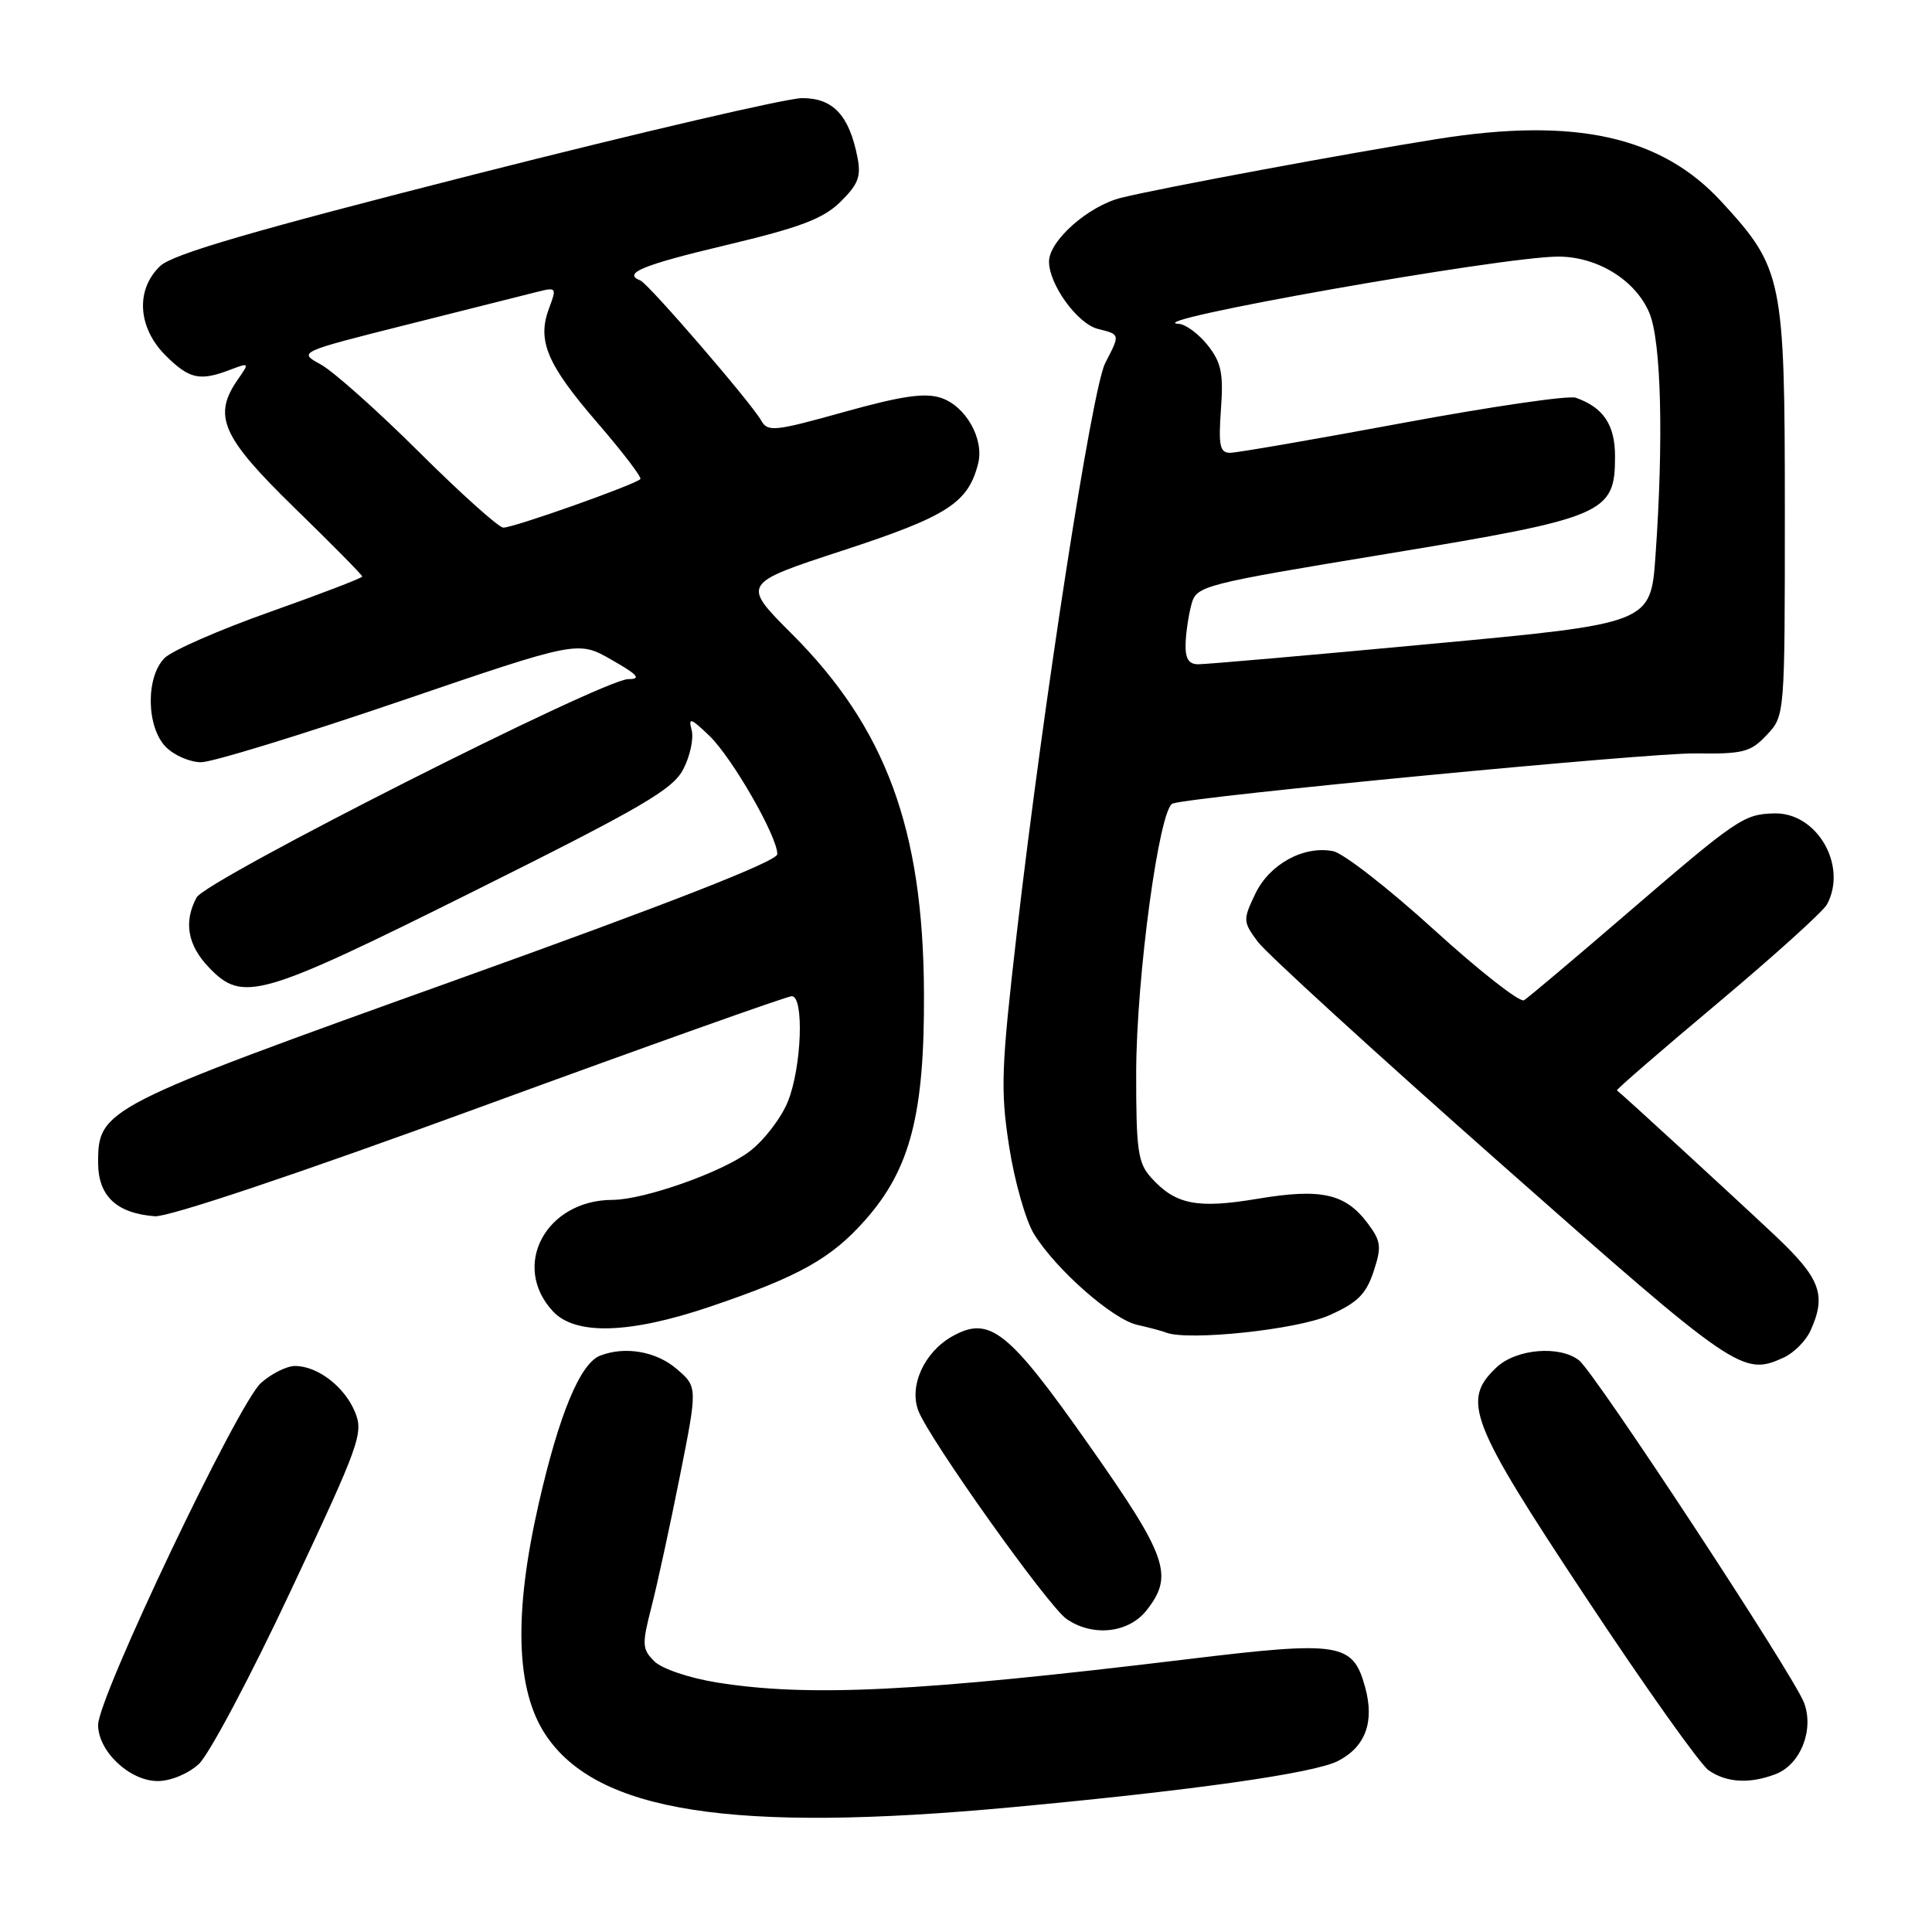 <?xml version="1.0" encoding="UTF-8" standalone="no"?>
<!DOCTYPE svg PUBLIC "-//W3C//DTD SVG 1.1//EN" "http://www.w3.org/Graphics/SVG/1.1/DTD/svg11.dtd" >
<svg xmlns="http://www.w3.org/2000/svg" xmlns:xlink="http://www.w3.org/1999/xlink" version="1.1" viewBox="0 0 256 256">
 <g >
 <path fill="currentColor"
d=" M 134.06 239.47 C 158.08 237.24 174.12 234.97 177.29 233.34 C 180.94 231.46 182.16 228.15 180.88 223.54 C 179.26 217.66 177.58 217.40 157.28 219.86 C 121.68 224.17 107.16 224.89 95.00 222.94 C 91.34 222.35 87.72 221.13 86.71 220.14 C 85.08 218.52 85.04 217.92 86.32 212.94 C 87.09 209.95 88.78 202.16 90.08 195.64 C 92.44 183.77 92.44 183.77 89.66 181.39 C 86.97 179.07 82.85 178.35 79.54 179.62 C 76.88 180.64 74.08 187.38 71.37 199.29 C 68.05 213.86 68.35 223.91 72.28 229.85 C 79.08 240.12 97.01 242.91 134.06 239.47 Z  M 26.34 233.75 C 27.69 232.51 33.18 222.18 38.53 210.78 C 47.69 191.30 48.20 189.89 47.03 187.08 C 45.65 183.74 42.08 181.00 39.09 181.00 C 38.00 181.00 35.97 182.01 34.58 183.25 C 31.55 185.93 13.00 224.89 13.00 228.56 C 13.00 232.06 17.19 236.00 20.90 236.00 C 22.61 236.00 24.94 235.03 26.34 233.75 Z  M 235.28 235.08 C 238.57 233.83 240.41 229.21 239.04 225.61 C 237.65 221.95 211.30 181.85 209.23 180.25 C 206.64 178.24 200.92 178.73 198.31 181.17 C 193.62 185.59 194.69 188.35 210.18 211.73 C 217.97 223.50 225.27 233.78 226.40 234.57 C 228.75 236.22 231.83 236.40 235.28 235.08 Z  M 151.93 213.37 C 155.57 208.74 154.71 206.28 144.25 191.41 C 133.59 176.25 131.13 174.30 126.18 177.07 C 122.47 179.15 120.42 183.65 121.69 186.94 C 123.16 190.74 138.84 212.78 141.31 214.51 C 144.76 216.92 149.54 216.41 151.93 213.37 Z  M 236.34 179.89 C 237.68 179.28 239.28 177.68 239.89 176.34 C 242.05 171.60 241.24 169.41 235.25 163.76 C 229.47 158.32 214.72 144.78 214.25 144.48 C 214.11 144.40 220.11 139.20 227.59 132.93 C 235.06 126.66 241.59 120.77 242.09 119.83 C 244.85 114.68 240.74 107.62 235.09 107.78 C 231.03 107.89 230.21 108.45 215.22 121.35 C 208.46 127.17 202.49 132.20 201.94 132.54 C 201.40 132.87 196.03 128.67 190.02 123.20 C 184.01 117.73 177.99 113.04 176.63 112.78 C 172.71 112.03 168.20 114.51 166.32 118.46 C 164.69 121.88 164.70 122.13 166.64 124.76 C 167.75 126.27 182.27 139.54 198.92 154.25 C 230.08 181.79 230.92 182.36 236.34 179.89 Z  M 176.14 174.28 C 179.87 172.62 181.01 171.49 182.00 168.50 C 183.09 165.21 183.00 164.48 181.26 162.14 C 178.29 158.15 175.09 157.43 166.66 158.84 C 158.62 160.19 155.76 159.63 152.52 156.03 C 150.78 154.10 150.54 152.40 150.55 142.17 C 150.57 129.49 153.61 107.05 155.39 106.47 C 158.37 105.51 218.42 99.75 224.61 99.83 C 231.00 99.92 231.96 99.67 234.11 97.38 C 236.50 94.84 236.50 94.84 236.50 67.67 C 236.50 36.85 236.23 35.55 228.07 26.69 C 220.09 18.03 208.67 15.52 190.50 18.41 C 178.54 20.31 154.06 24.86 148.59 26.20 C 144.22 27.28 139.00 31.89 139.00 34.67 C 139.01 37.72 142.78 42.91 145.47 43.58 C 148.45 44.33 148.44 44.26 146.45 48.10 C 144.71 51.45 138.30 92.82 134.74 123.54 C 132.66 141.60 132.55 144.41 133.72 151.94 C 134.43 156.53 135.92 161.75 137.02 163.53 C 139.92 168.22 147.44 174.83 150.69 175.55 C 152.24 175.90 153.95 176.35 154.50 176.57 C 157.42 177.71 171.87 176.19 176.14 174.28 Z  M 94.06 173.15 C 105.88 169.15 110.16 166.76 114.70 161.60 C 120.64 154.86 122.52 147.55 122.43 131.50 C 122.33 109.86 117.38 96.45 104.91 83.98 C 98.26 77.33 98.26 77.33 111.75 72.92 C 125.56 68.40 128.30 66.63 129.61 61.41 C 130.43 58.16 127.96 53.80 124.69 52.72 C 122.54 52.01 119.49 52.46 111.84 54.59 C 102.60 57.17 101.73 57.26 100.86 55.72 C 99.55 53.38 85.92 37.58 84.86 37.17 C 82.43 36.23 85.10 35.12 96.25 32.47 C 106.07 30.13 109.07 28.99 111.37 26.74 C 113.74 24.40 114.13 23.38 113.60 20.76 C 112.50 15.26 110.38 13.00 106.30 13.00 C 104.29 13.00 84.84 17.53 63.07 23.06 C 33.64 30.54 22.93 33.66 21.25 35.23 C 17.94 38.34 18.23 43.38 21.92 47.08 C 25.08 50.23 26.45 50.54 30.49 49.00 C 33.04 48.03 33.07 48.06 31.55 50.23 C 28.14 55.10 29.35 57.86 39.00 67.27 C 43.95 72.09 48.00 76.19 48.00 76.39 C 48.00 76.59 42.51 78.69 35.81 81.07 C 29.10 83.44 22.80 86.20 21.81 87.19 C 19.28 89.72 19.39 96.39 22.00 99.00 C 23.10 100.10 25.19 101.00 26.65 101.00 C 28.11 101.00 39.94 97.37 52.94 92.94 C 76.58 84.87 76.58 84.87 81.04 87.43 C 84.55 89.43 85.02 89.98 83.24 89.99 C 79.88 90.01 27.28 116.61 26.05 118.92 C 24.31 122.16 24.85 125.24 27.69 128.20 C 32.17 132.88 34.38 132.24 62.89 118.04 C 85.12 106.96 89.15 104.61 90.54 101.92 C 91.44 100.19 91.94 97.86 91.65 96.75 C 91.19 95.02 91.52 95.12 93.98 97.48 C 97.00 100.38 103.00 110.81 103.00 113.18 C 103.00 114.11 88.86 119.65 60.25 129.91 C 13.74 146.59 13.00 146.97 13.00 154.03 C 13.00 158.48 15.43 160.77 20.52 161.16 C 22.32 161.29 39.37 155.58 63.66 146.69 C 85.74 138.61 104.30 132.00 104.91 132.00 C 106.57 132.00 106.23 141.37 104.41 145.93 C 103.54 148.11 101.25 151.10 99.32 152.57 C 95.73 155.31 85.34 158.98 81.15 158.99 C 72.32 159.02 67.67 167.72 73.26 173.75 C 76.23 176.96 83.41 176.75 94.06 173.15 Z  M 157.10 85.25 C 157.15 83.74 157.51 81.38 157.89 80.02 C 158.56 77.62 159.35 77.41 183.88 73.37 C 212.72 68.60 214.00 68.06 214.00 60.48 C 214.00 56.29 212.47 54.00 208.80 52.70 C 207.87 52.37 197.54 53.88 185.85 56.05 C 174.17 58.22 163.88 60.00 162.99 60.00 C 161.64 60.00 161.44 59.05 161.78 54.25 C 162.13 49.47 161.83 48.03 160.03 45.75 C 158.83 44.24 157.10 42.96 156.18 42.91 C 150.35 42.62 199.02 34.00 206.49 34.00 C 211.70 34.01 216.74 37.14 218.56 41.49 C 220.12 45.23 220.45 58.32 219.36 73.65 C 218.73 82.61 218.73 82.61 189.61 85.32 C 173.60 86.82 159.71 88.03 158.75 88.02 C 157.49 88.01 157.03 87.23 157.10 85.25 Z  M 55.50 59.87 C 50.00 54.40 44.15 49.19 42.50 48.29 C 39.50 46.65 39.50 46.65 54.00 43.00 C 61.98 41.00 69.70 39.05 71.16 38.68 C 73.73 38.03 73.79 38.10 72.76 40.83 C 71.14 45.12 72.45 48.25 79.13 55.99 C 82.50 59.89 85.07 63.26 84.85 63.48 C 84.07 64.26 67.85 70.00 66.68 69.91 C 66.03 69.86 61.00 65.34 55.50 59.87 Z "/>
</g>
</svg>